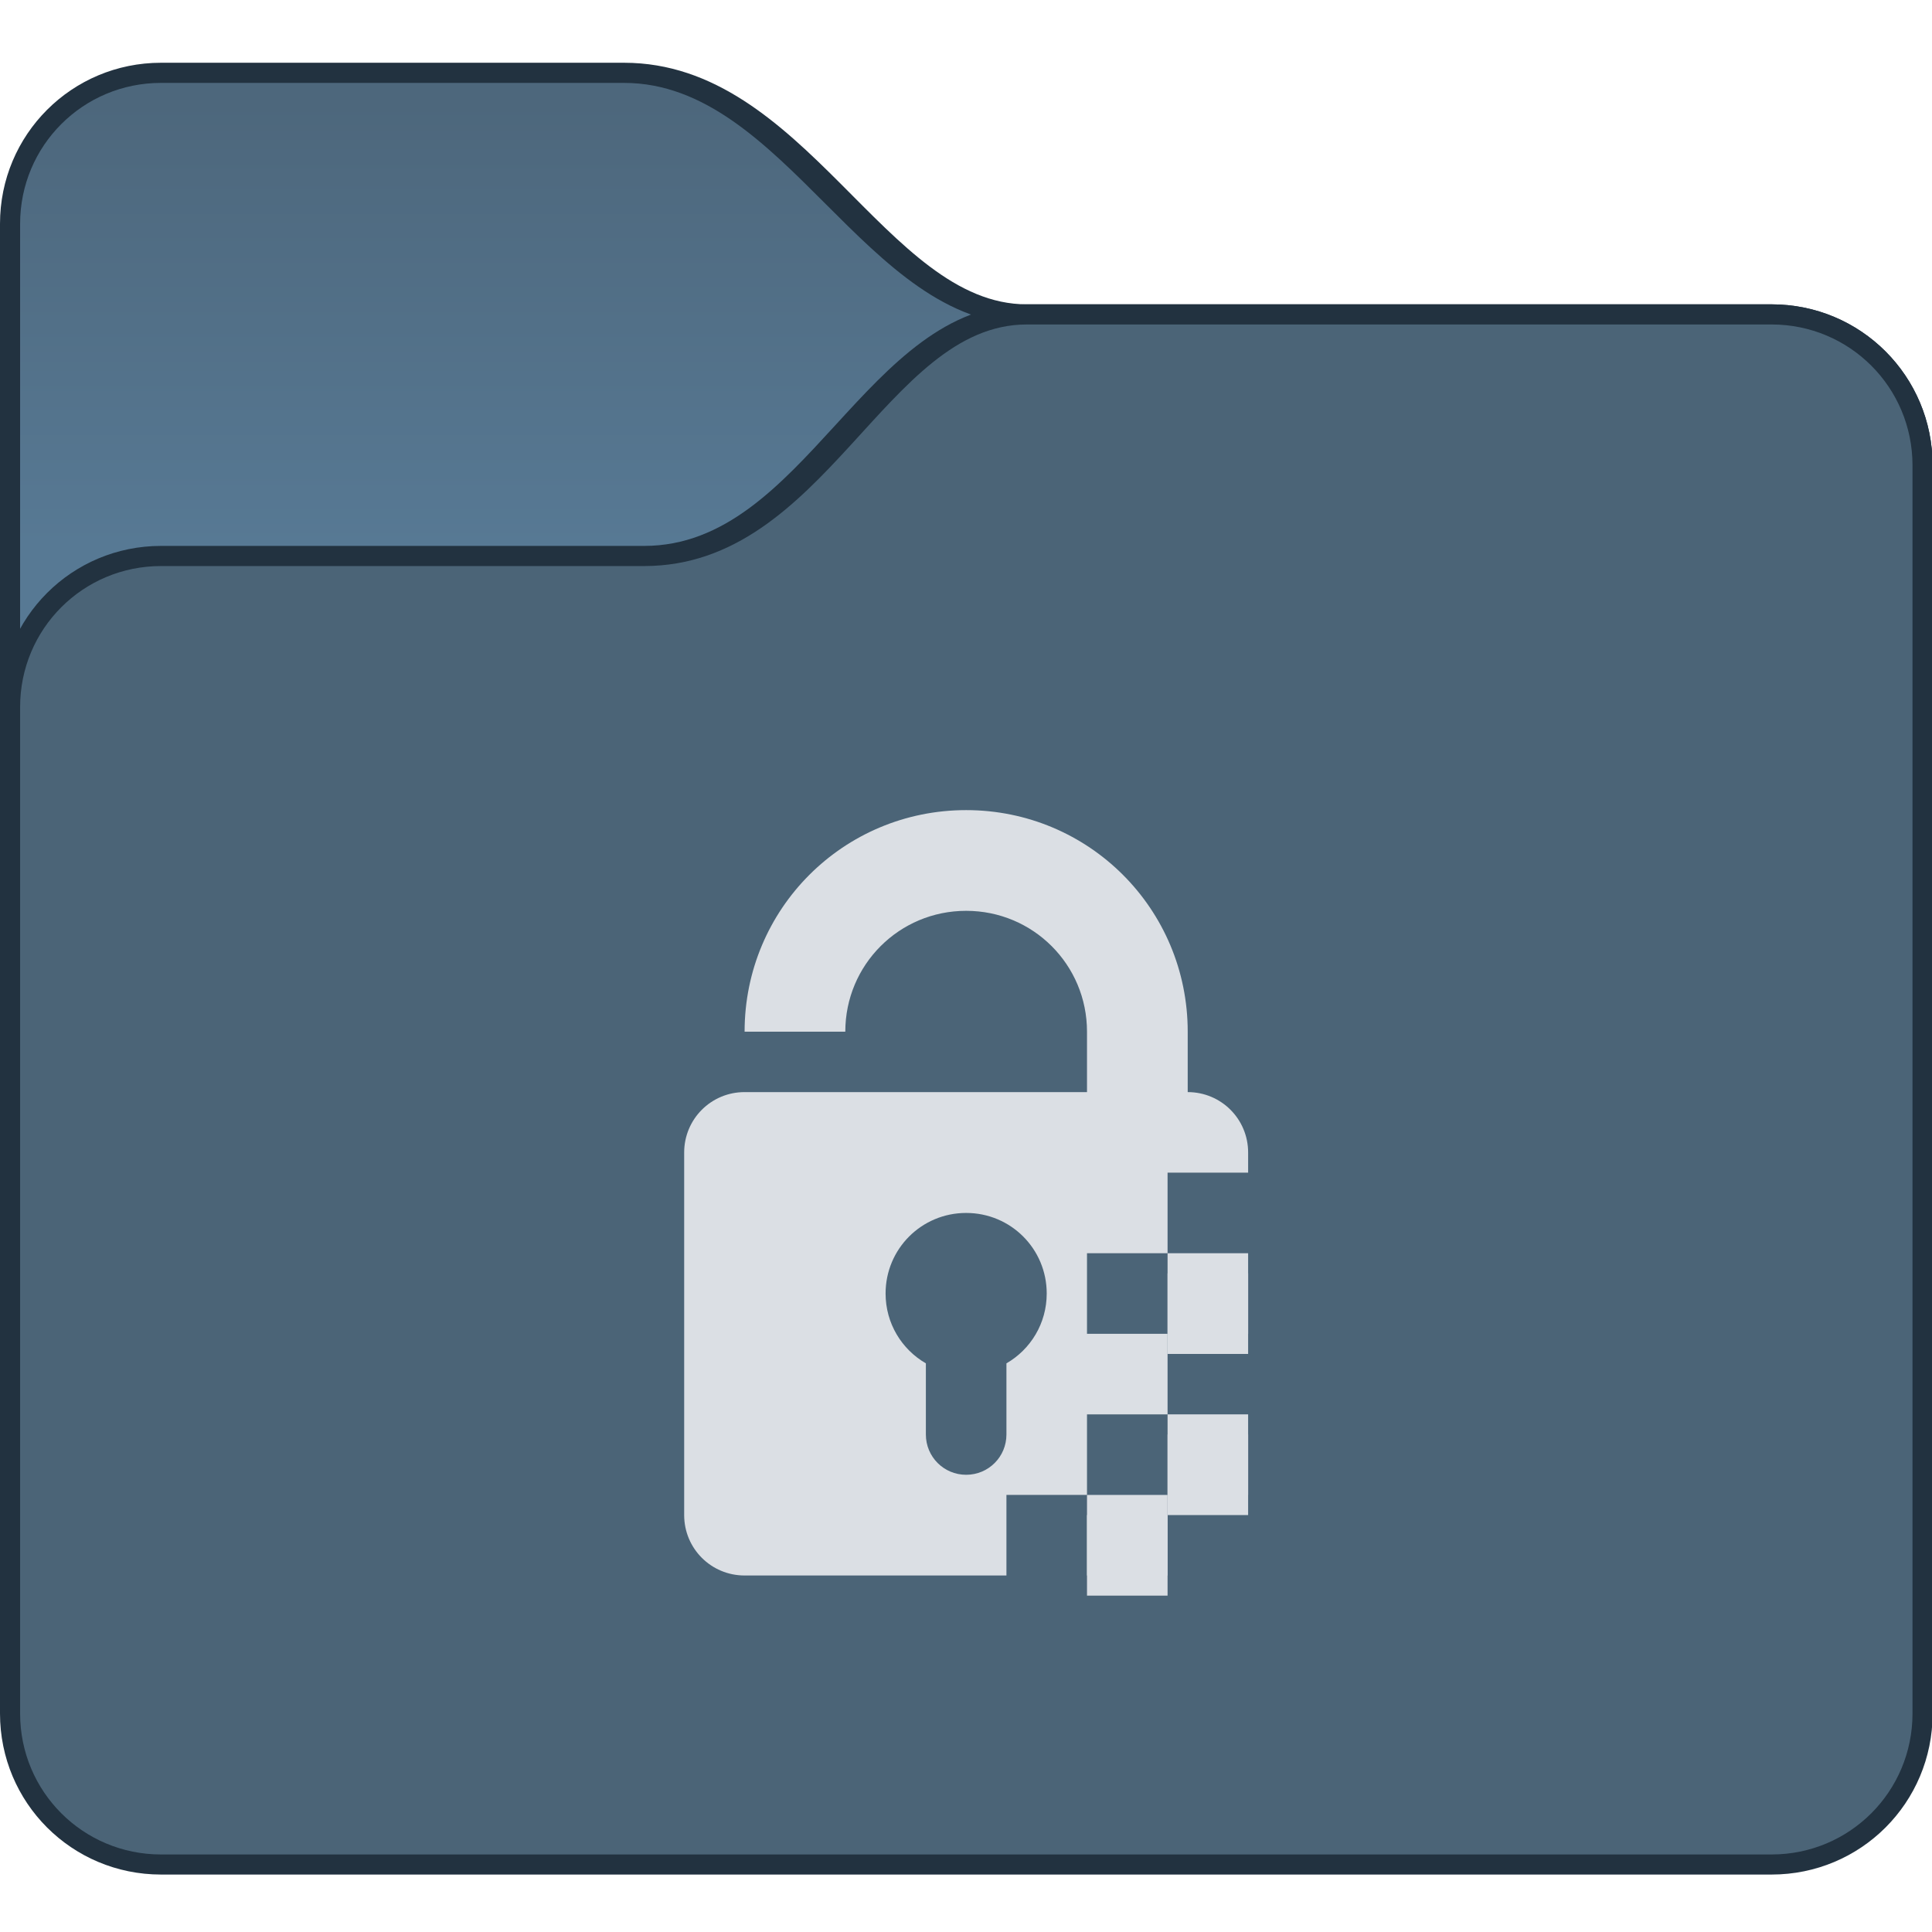 <?xml version="1.0" encoding="UTF-8" standalone="no"?>
<!-- Created with Inkscape (http://www.inkscape.org/) -->

<svg
   width="96"
   height="96"
   viewBox="0 0 25.4 25.4"
   version="1.1"
   id="svg5"
   xml:space="preserve"
   inkscape:version="1.2 (dc2aedaf03, 2022-05-15)"
   sodipodi:docname="folder-decrypted.svg"
   xmlns:inkscape="http://www.inkscape.org/namespaces/inkscape"
   xmlns:sodipodi="http://sodipodi.sourceforge.net/DTD/sodipodi-0.dtd"
   xmlns:xlink="http://www.w3.org/1999/xlink"
   xmlns="http://www.w3.org/2000/svg"
   xmlns:svg="http://www.w3.org/2000/svg"><sodipodi:namedview
     id="namedview7"
     pagecolor="#ffffff"
     bordercolor="#000000"
     borderopacity="0.25"
     inkscape:showpageshadow="false"
     inkscape:pageopacity="0.0"
     inkscape:pagecheckerboard="0"
     inkscape:deskcolor="#d1d1d1"
     inkscape:document-units="px"
     showgrid="true"
     inkscape:zoom="2.7786457"
     inkscape:cx="10.796626"
     inkscape:cy="-23.572634"
     inkscape:window-width="2160"
     inkscape:window-height="1335"
     inkscape:window-x="0"
     inkscape:window-y="0"
     inkscape:window-maximized="1"
     inkscape:current-layer="g1529-3"><inkscape:grid
       type="xygrid"
       id="grid497" /></sodipodi:namedview><defs
     id="defs2"><style
       id="current-color-scheme"
       type="text/css">
      .ColorScheme-Text {
        color:#122036;
      }
      </style><style
       id="current-color-scheme-7"
       type="text/css">
      .ColorScheme-Text {
        color:#122036;
      }
      </style><style
       id="current-color-scheme-5"
       type="text/css">
      .ColorScheme-Text {
        color:#122036;
      }
      </style><style
       type="text/css"
       id="current-color-scheme-9">
      .ColorScheme-Text {
        color:#122036;
      }
      </style><style
       type="text/css"
       id="current-color-scheme-1">
      .ColorScheme-Text {
        color:#122036;
      }
      </style><style
       id="current-color-scheme-10"
       type="text/css">
      .ColorScheme-Text {
        color:#122036;
      }
      </style><style
       type="text/css"
       id="current-color-scheme-6">
      .ColorScheme-Text {
        color:#122036;
      }
      </style><style
       type="text/css"
       id="current-color-scheme-7-1">
      .ColorScheme-Text {
        color:#122036;
      }
      </style><style
       type="text/css"
       id="current-color-scheme-5-2">
      .ColorScheme-Text {
        color:#122036;
      }
      </style><style
       id="current-color-scheme-3"
       type="text/css">
      .ColorScheme-Text {
        color:#122036;
      }
      </style><style
       id="current-color-scheme-7-6"
       type="text/css">
      .ColorScheme-Text {
        color:#122036;
      }
      </style><style
       id="current-color-scheme-5-0"
       type="text/css">
      .ColorScheme-Text {
        color:#122036;
      }
      </style><style
       type="text/css"
       id="current-color-scheme-9-6">
      .ColorScheme-Text {
        color:#122036;
      }
      </style><style
       type="text/css"
       id="current-color-scheme-1-2">
      .ColorScheme-Text {
        color:#122036;
      }
      </style><style
       id="current-color-scheme-10-6"
       type="text/css">
      .ColorScheme-Text {
        color:#122036;
      }
      </style><style
       type="text/css"
       id="current-color-scheme-6-1">
      .ColorScheme-Text {
        color:#122036;
      }
      </style><style
       type="text/css"
       id="current-color-scheme-7-1-8">
      .ColorScheme-Text {
        color:#122036;
      }
      </style><style
       type="text/css"
       id="current-color-scheme-5-2-7">
      .ColorScheme-Text {
        color:#122036;
      }
      </style><style
       id="current-color-scheme-70"
       type="text/css">
      .ColorScheme-Text {
        color:#122036;
      }
      </style><style
       id="current-color-scheme-36"
       type="text/css">
      .ColorScheme-Text {
        color:#122036;
      }
      </style><style
       id="current-color-scheme-8"
       type="text/css">
      .ColorScheme-Text {
        color:#122036;
      }
      </style><style
       type="text/css"
       id="current-color-scheme-67">
      .ColorScheme-Text {
        color:#122036;
      }
      </style><style
       type="text/css"
       id="current-color-scheme-7-5">
      .ColorScheme-Text {
        color:#122036;
      }
      </style><style
       type="text/css"
       id="current-color-scheme-5-3">
      .ColorScheme-Text {
        color:#122036;
      }
      </style><style
       id="current-color-scheme-9-5"
       type="text/css">
      .ColorScheme-Text {
        color:#122036;
      }
      </style><style
       id="current-color-scheme-1-6"
       type="text/css">
      .ColorScheme-Text {
        color:#122036;
      }
      </style><style
       type="text/css"
       id="current-color-scheme-10-2">
      .ColorScheme-Text {
        color:#122036;
      }
      </style><style
       id="current-color-scheme-6-9"
       type="text/css">
      .ColorScheme-Text {
        color:#122036;
      }
      </style><style
       id="current-color-scheme-7-1-1"
       type="text/css">
      .ColorScheme-Text {
        color:#122036;
      }
      </style><style
       id="current-color-scheme-5-2-2"
       type="text/css">
      .ColorScheme-Text {
        color:#122036;
      }
      </style><style
       type="text/css"
       id="current-color-scheme-3-7">
      .ColorScheme-Text {
        color:#122036;
      }
      </style><style
       type="text/css"
       id="current-color-scheme-7-6-0">
      .ColorScheme-Text {
        color:#122036;
      }
      </style><style
       type="text/css"
       id="current-color-scheme-5-0-9">
      .ColorScheme-Text {
        color:#122036;
      }
      </style><style
       id="current-color-scheme-9-6-3"
       type="text/css">
      .ColorScheme-Text {
        color:#122036;
      }
      </style><style
       id="current-color-scheme-1-2-6"
       type="text/css">
      .ColorScheme-Text {
        color:#122036;
      }
      </style><style
       type="text/css"
       id="current-color-scheme-10-6-0">
      .ColorScheme-Text {
        color:#122036;
      }
      </style><style
       id="current-color-scheme-6-1-6"
       type="text/css">
      .ColorScheme-Text {
        color:#122036;
      }
      </style><style
       id="current-color-scheme-7-1-8-2"
       type="text/css">
      .ColorScheme-Text {
        color:#122036;
      }
      </style><style
       id="current-color-scheme-5-2-7-6"
       type="text/css">
      .ColorScheme-Text {
        color:#122036;
      }
      </style><style
       id="current-color-scheme-675"
       type="text/css">
      .ColorScheme-Text {
        color:#122036;
      }
      </style><style
       id="current-color-scheme-7-3"
       type="text/css">
      .ColorScheme-Text {
        color:#122036;
      }
      </style><style
       id="current-color-scheme-5-5"
       type="text/css">
      .ColorScheme-Text {
        color:#122036;
      }
      </style><style
       type="text/css"
       id="current-color-scheme-9-62">
      .ColorScheme-Text {
        color:#122036;
      }
      </style><style
       type="text/css"
       id="current-color-scheme-1-91">
      .ColorScheme-Text {
        color:#122036;
      }
      </style><style
       id="current-color-scheme-10-27"
       type="text/css">
      .ColorScheme-Text {
        color:#122036;
      }
      </style><style
       type="text/css"
       id="current-color-scheme-6-09">
      .ColorScheme-Text {
        color:#122036;
      }
      </style><style
       type="text/css"
       id="current-color-scheme-7-1-36">
      .ColorScheme-Text {
        color:#122036;
      }
      </style><style
       type="text/css"
       id="current-color-scheme-5-2-06">
      .ColorScheme-Text {
        color:#122036;
      }
      </style><style
       id="current-color-scheme-5629"
       type="text/css">
      .ColorScheme-Text {
        color:#122036;
      }
      </style><style
       id="current-color-scheme-7-12"
       type="text/css">
      .ColorScheme-Text {
        color:#122036;
      }
      </style><style
       id="current-color-scheme-5-70"
       type="text/css">
      .ColorScheme-Text {
        color:#122036;
      }
      </style><style
       type="text/css"
       id="current-color-scheme-9-9">
      .ColorScheme-Text {
        color:#122036;
      }
      </style><style
       type="text/css"
       id="current-color-scheme-1-3">
      .ColorScheme-Text {
        color:#122036;
      }
      </style><style
       id="current-color-scheme-10-6-2"
       type="text/css">
      .ColorScheme-Text {
        color:#122036;
      }
      </style><style
       type="text/css"
       id="current-color-scheme-6-0">
      .ColorScheme-Text {
        color:#122036;
      }
      </style><style
       type="text/css"
       id="current-color-scheme-7-1-62">
      .ColorScheme-Text {
        color:#122036;
      }
      </style><style
       type="text/css"
       id="current-color-scheme-5-2-61">
      .ColorScheme-Text {
        color:#122036;
      }
      </style><style
       id="current-color-scheme-562"
       type="text/css">
      .ColorScheme-Text {
        color:#122036;
      }
      </style><style
       id="current-color-scheme-7-9"
       type="text/css">
      .ColorScheme-Text {
        color:#122036;
      }
      </style><style
       id="current-color-scheme-5-12"
       type="text/css">
      .ColorScheme-Text {
        color:#122036;
      }
      </style><style
       type="text/css"
       id="current-color-scheme-9-7">
      .ColorScheme-Text {
        color:#122036;
      }
      </style><style
       type="text/css"
       id="current-color-scheme-1-0">
      .ColorScheme-Text {
        color:#122036;
      }
      </style><style
       id="current-color-scheme-10-9"
       type="text/css">
      .ColorScheme-Text {
        color:#122036;
      }
      </style><style
       type="text/css"
       id="current-color-scheme-6-3">
      .ColorScheme-Text {
        color:#122036;
      }
      </style><style
       type="text/css"
       id="current-color-scheme-7-1-6">
      .ColorScheme-Text {
        color:#122036;
      }
      </style><style
       type="text/css"
       id="current-color-scheme-5-2-0">
      .ColorScheme-Text {
        color:#122036;
      }
      </style><style
       type="text/css"
       id="current-color-scheme-56">
      .ColorScheme-Text {
        color:#122036;
      }
      </style><style
       type="text/css"
       id="current-color-scheme-7-29">
      .ColorScheme-Text {
        color:#122036;
      }
      </style><style
       type="text/css"
       id="current-color-scheme-5-1">
      .ColorScheme-Text {
        color:#122036;
      }
      </style><style
       id="current-color-scheme-9-2"
       type="text/css">
      .ColorScheme-Text {
        color:#122036;
      }
      </style><style
       id="current-color-scheme-1-7"
       type="text/css">
      .ColorScheme-Text {
        color:#122036;
      }
      </style><style
       type="text/css"
       id="current-color-scheme-10-0">
      .ColorScheme-Text {
        color:#122036;
      }
      </style><style
       id="current-color-scheme-6-9-6"
       type="text/css">
      .ColorScheme-Text {
        color:#122036;
      }
      </style><style
       id="current-color-scheme-7-1-3"
       type="text/css">
      .ColorScheme-Text {
        color:#122036;
      }
      </style><style
       id="current-color-scheme-5-2-60"
       type="text/css">
      .ColorScheme-Text {
        color:#122036;
      }
      </style><style
       id="current-color-scheme-91"
       type="text/css">
      .ColorScheme-Text {
        color:#122036;
      }
      </style><style
       id="current-color-scheme-7-2"
       type="text/css">
      .ColorScheme-Text {
        color:#122036;
      }
      </style><style
       id="current-color-scheme-5-7"
       type="text/css">
      .ColorScheme-Text {
        color:#122036;
      }
      </style><style
       type="text/css"
       id="current-color-scheme-9-0">
      .ColorScheme-Text {
        color:#122036;
      }
      </style><style
       type="text/css"
       id="current-color-scheme-1-9">
      .ColorScheme-Text {
        color:#122036;
      }
      </style><style
       id="current-color-scheme-10-3"
       type="text/css">
      .ColorScheme-Text {
        color:#122036;
      }
      </style><style
       type="text/css"
       id="current-color-scheme-6-6">
      .ColorScheme-Text {
        color:#122036;
      }
      </style><style
       type="text/css"
       id="current-color-scheme-7-1-0">
      .ColorScheme-Text {
        color:#122036;
      }
      </style><style
       type="text/css"
       id="current-color-scheme-5-2-6">
      .ColorScheme-Text {
        color:#122036;
      }
      </style><style
       type="text/css"
       id="current-color-scheme-2">
      .ColorScheme-Text {
        color:#122036;
      }
      </style><style
       type="text/css"
       id="current-color-scheme-7-8">
      .ColorScheme-Text {
        color:#122036;
      }
      </style><style
       type="text/css"
       id="current-color-scheme-5-9">
      .ColorScheme-Text {
        color:#122036;
      }
      </style><style
       id="current-color-scheme-9-73"
       type="text/css">
      .ColorScheme-Text {
        color:#122036;
      }
      </style><style
       id="current-color-scheme-1-6-1"
       type="text/css">
      .ColorScheme-Text {
        color:#122036;
      }
      </style><style
       type="text/css"
       id="current-color-scheme-10-1">
      .ColorScheme-Text {
        color:#122036;
      }
      </style><style
       id="current-color-scheme-6-2"
       type="text/css">
      .ColorScheme-Text {
        color:#122036;
      }
      </style><style
       id="current-color-scheme-7-1-9"
       type="text/css">
      .ColorScheme-Text {
        color:#122036;
      }
      </style><style
       id="current-color-scheme-5-2-3"
       type="text/css">
      .ColorScheme-Text {
        color:#122036;
      }
      </style><style
       id="current-color-scheme-35"
       type="text/css">
      .ColorScheme-Text {
        color:#122036;
      }
      </style><style
       id="current-color-scheme-7-62"
       type="text/css">
      .ColorScheme-Text {
        color:#122036;
      }
      </style><style
       id="current-color-scheme-5-91"
       type="text/css">
      .ColorScheme-Text {
        color:#122036;
      }
      </style><style
       type="text/css"
       id="current-color-scheme-9-27">
      .ColorScheme-Text {
        color:#122036;
      }
      </style><style
       type="text/css"
       id="current-color-scheme-1-09">
      .ColorScheme-Text {
        color:#122036;
      }
      </style><style
       id="current-color-scheme-10-36"
       type="text/css">
      .ColorScheme-Text {
        color:#122036;
      }
      </style><style
       type="text/css"
       id="current-color-scheme-6-06">
      .ColorScheme-Text {
        color:#122036;
      }
      </style><style
       type="text/css"
       id="current-color-scheme-7-1-2">
      .ColorScheme-Text {
        color:#122036;
      }
      </style><style
       type="text/css"
       id="current-color-scheme-5-2-618">
      .ColorScheme-Text {
        color:#122036;
      }
      </style><style
       id="current-color-scheme-5629-7"
       type="text/css">
      .ColorScheme-Text {
        color:#122036;
      }
      </style><style
       id="current-color-scheme-7-12-9"
       type="text/css">
      .ColorScheme-Text {
        color:#122036;
      }
      </style><style
       id="current-color-scheme-5-70-2"
       type="text/css">
      .ColorScheme-Text {
        color:#122036;
      }
      </style><style
       type="text/css"
       id="current-color-scheme-9-9-0">
      .ColorScheme-Text {
        color:#122036;
      }
      </style><style
       type="text/css"
       id="current-color-scheme-1-3-2">
      .ColorScheme-Text {
        color:#122036;
      }
      </style><style
       id="current-color-scheme-10-6-3"
       type="text/css">
      .ColorScheme-Text {
        color:#122036;
      }
      </style><style
       type="text/css"
       id="current-color-scheme-6-0-7">
      .ColorScheme-Text {
        color:#122036;
      }
      </style><style
       type="text/css"
       id="current-color-scheme-7-1-62-5">
      .ColorScheme-Text {
        color:#122036;
      }
      </style><style
       type="text/css"
       id="current-color-scheme-5-2-61-9">
      .ColorScheme-Text {
        color:#122036;
      }
      </style><style
       id="current-color-scheme-562-2"
       type="text/css">
      .ColorScheme-Text {
        color:#122036;
      }
      </style><style
       id="current-color-scheme-7-9-2"
       type="text/css">
      .ColorScheme-Text {
        color:#122036;
      }
      </style><style
       id="current-color-scheme-5-12-8"
       type="text/css">
      .ColorScheme-Text {
        color:#122036;
      }
      </style><style
       type="text/css"
       id="current-color-scheme-9-7-9">
      .ColorScheme-Text {
        color:#122036;
      }
      </style><style
       type="text/css"
       id="current-color-scheme-1-0-7">
      .ColorScheme-Text {
        color:#122036;
      }
      </style><style
       id="current-color-scheme-10-9-3"
       type="text/css">
      .ColorScheme-Text {
        color:#122036;
      }
      </style><style
       type="text/css"
       id="current-color-scheme-6-3-6">
      .ColorScheme-Text {
        color:#122036;
      }
      </style><style
       type="text/css"
       id="current-color-scheme-7-1-6-1">
      .ColorScheme-Text {
        color:#122036;
      }
      </style><style
       type="text/css"
       id="current-color-scheme-5-2-0-2">
      .ColorScheme-Text {
        color:#122036;
      }
      </style><style
       type="text/css"
       id="current-color-scheme-56-9">
      .ColorScheme-Text {
        color:#122036;
      }
      </style><style
       type="text/css"
       id="current-color-scheme-7-29-3">
      .ColorScheme-Text {
        color:#122036;
      }
      </style><style
       type="text/css"
       id="current-color-scheme-5-1-1">
      .ColorScheme-Text {
        color:#122036;
      }
      </style><style
       id="current-color-scheme-9-2-9"
       type="text/css">
      .ColorScheme-Text {
        color:#122036;
      }
      </style><style
       id="current-color-scheme-1-7-4"
       type="text/css">
      .ColorScheme-Text {
        color:#122036;
      }
      </style><style
       type="text/css"
       id="current-color-scheme-10-0-7">
      .ColorScheme-Text {
        color:#122036;
      }
      </style><style
       id="current-color-scheme-6-9-8"
       type="text/css">
      .ColorScheme-Text {
        color:#122036;
      }
      </style><style
       id="current-color-scheme-7-1-3-4"
       type="text/css">
      .ColorScheme-Text {
        color:#122036;
      }
      </style><style
       id="current-color-scheme-5-2-60-5"
       type="text/css">
      .ColorScheme-Text {
        color:#122036;
      }
      </style><style
       id="current-color-scheme-91-0"
       type="text/css">
      .ColorScheme-Text {
        color:#122036;
      }
      </style><style
       id="current-color-scheme-7-2-3"
       type="text/css">
      .ColorScheme-Text {
        color:#122036;
      }
      </style><style
       id="current-color-scheme-5-7-6"
       type="text/css">
      .ColorScheme-Text {
        color:#122036;
      }
      </style><style
       type="text/css"
       id="current-color-scheme-9-0-1">
      .ColorScheme-Text {
        color:#122036;
      }
      </style><style
       type="text/css"
       id="current-color-scheme-1-9-0">
      .ColorScheme-Text {
        color:#122036;
      }
      </style><style
       id="current-color-scheme-10-3-6"
       type="text/css">
      .ColorScheme-Text {
        color:#122036;
      }
      </style><style
       type="text/css"
       id="current-color-scheme-6-6-3">
      .ColorScheme-Text {
        color:#122036;
      }
      </style><style
       type="text/css"
       id="current-color-scheme-7-1-0-2">
      .ColorScheme-Text {
        color:#122036;
      }
      </style><style
       type="text/css"
       id="current-color-scheme-5-2-6-0">
      .ColorScheme-Text {
        color:#122036;
      }
      </style><style
       type="text/css"
       id="current-color-scheme-2-6">
      .ColorScheme-Text {
        color:#122036;
      }
      </style><style
       type="text/css"
       id="current-color-scheme-7-8-1">
      .ColorScheme-Text {
        color:#122036;
      }
      </style><style
       type="text/css"
       id="current-color-scheme-5-9-5">
      .ColorScheme-Text {
        color:#122036;
      }
      </style><style
       id="current-color-scheme-9-73-5"
       type="text/css">
      .ColorScheme-Text {
        color:#122036;
      }
      </style><style
       id="current-color-scheme-1-6-4"
       type="text/css">
      .ColorScheme-Text {
        color:#122036;
      }
      </style><style
       type="text/css"
       id="current-color-scheme-10-1-7">
      .ColorScheme-Text {
        color:#122036;
      }
      </style><style
       id="current-color-scheme-6-2-6"
       type="text/css">
      .ColorScheme-Text {
        color:#122036;
      }
      </style><style
       id="current-color-scheme-7-1-9-5"
       type="text/css">
      .ColorScheme-Text {
        color:#122036;
      }
      </style><style
       id="current-color-scheme-5-2-3-6"
       type="text/css">
      .ColorScheme-Text {
        color:#122036;
      }
      </style><style
       type="text/css"
       id="current-color-scheme-36-9">
      .ColorScheme-Text {
        color:#122036;
      }
      </style><style
       type="text/css"
       id="current-color-scheme-7-129">
      .ColorScheme-Text {
        color:#122036;
      }
      </style><style
       type="text/css"
       id="current-color-scheme-5-3-3">
      .ColorScheme-Text {
        color:#122036;
      }
      </style><style
       id="current-color-scheme-9-1"
       type="text/css">
      .ColorScheme-Text {
        color:#122036;
      }
      </style><style
       id="current-color-scheme-1-94"
       type="text/css">
      .ColorScheme-Text {
        color:#122036;
      }
      </style><style
       type="text/css"
       id="current-color-scheme-10-7">
      .ColorScheme-Text {
        color:#122036;
      }
      </style><style
       id="current-color-scheme-6-8"
       type="text/css">
      .ColorScheme-Text {
        color:#122036;
      }
      </style><style
       id="current-color-scheme-7-1-4"
       type="text/css">
      .ColorScheme-Text {
        color:#122036;
      }
      </style><style
       id="current-color-scheme-5-2-5"
       type="text/css">
      .ColorScheme-Text {
        color:#122036;
      }
      </style><style
       type="text/css"
       id="current-color-scheme-3-74">
      .ColorScheme-Text {
        color:#122036;
      }
      </style><style
       type="text/css"
       id="current-color-scheme-7-6-5">
      .ColorScheme-Text {
        color:#122036;
      }
      </style><style
       type="text/css"
       id="current-color-scheme-5-0-2">
      .ColorScheme-Text {
        color:#122036;
      }
      </style><style
       id="current-color-scheme-9-6-5"
       type="text/css">
      .ColorScheme-Text {
        color:#122036;
      }
      </style><style
       id="current-color-scheme-1-2-4"
       type="text/css">
      .ColorScheme-Text {
        color:#122036;
      }
      </style><style
       type="text/css"
       id="current-color-scheme-10-6-0-7">
      .ColorScheme-Text {
        color:#122036;
      }
      </style><style
       id="current-color-scheme-6-1-4"
       type="text/css">
      .ColorScheme-Text {
        color:#122036;
      }
      </style><style
       id="current-color-scheme-7-1-8-4"
       type="text/css">
      .ColorScheme-Text {
        color:#122036;
      }
      </style><style
       id="current-color-scheme-5-2-7-3"
       type="text/css">
      .ColorScheme-Text {
        color:#122036;
      }
      </style><linearGradient
       inkscape:collect="always"
       id="linearGradient5801-3"><stop
         style="stop-color:#577994;stop-opacity:1;"
         offset="0"
         id="stop5797-5" /><stop
         style="stop-color:#4d677c;stop-opacity:1;"
         offset="1"
         id="stop5799-6" /></linearGradient><linearGradient
       inkscape:collect="always"
       xlink:href="#linearGradient5801-3"
       id="linearGradient5803-0"
       x1="19.333"
       y1="361.65"
       x2="19.333"
       y2="346.983"
       gradientUnits="userSpaceOnUse" /></defs><g
     inkscape:label="Capa 1"
     inkscape:groupmode="layer"
     id="layer1"><g
       inkscape:label="Capa 1"
       id="layer1-6"
       transform="matrix(0.397,0,0,0.397,6.9999996e-8,-99.477)"><g
         transform="translate(-6,-93)"
         id="g1529-3"><g
           inkscape:label="Capa 1"
           id="layer1-6-7"
           transform="translate(6,93)"><g
             transform="translate(-6,-93)"
             id="g1529-3-8"><g
               inkscape:label="Capa 1"
               id="layer1-6-5"
               transform="translate(6,93)"><g
                 transform="translate(-6,-93)"
                 id="g1529-3-6"><g
                   id="path640-6" /><g
                   id="path328"><g
                     inkscape:label="Capa 1"
                     id="layer1-6-9"
                     transform="translate(6,93)"><g
                       transform="translate(-6,-93)"
                       id="g1529-3-1"><path
                         id="rect1368-7-2"
                         style="fill:#223240;fill-opacity:1;stroke-width:1.333;stroke-linecap:round;stroke-linejoin:round;stroke-miterlimit:1.8;paint-order:fill markers stroke;stop-color:#000000"
                         d="m 11.333,345.65 15.333,10e-6 c 6,0 8.667,8 13.333,8 l 24.667,-10e-6 c 2.955,0 5.333,2.379 5.333,5.333 v 33.333 c 0,2.955 -2.379,5.333 -5.333,5.333 H 11.333 c -2.955,0 -5.333,-2.379 -5.333,-5.333 v -41.333 c 0,-2.955 2.379,-5.333 5.333,-5.333 z"
                         sodipodi:nodetypes="sccssssssss" /><path
                         id="rect1368-7-5-7"
                         style="fill:url(#linearGradient5803-0);fill-opacity:1;stroke-width:1.333;stroke-linecap:round;stroke-linejoin:round;stroke-miterlimit:1.8;paint-order:fill markers stroke;stop-color:#000000"
                         d="m 11.333,346.317 15.333,-1e-5 c 5.333,0 8,8 13.333,8 l 24.667,1e-5 c 2.585,0 4.667,2.081 4.667,4.667 v 33.333 c 0,2.585 -2.081,4.667 -4.667,4.667 H 11.333 c -2.585,0 -4.667,-2.081 -4.667,-4.667 v -41.333 c 0,-2.585 2.081,-4.667 4.667,-4.667 z"
                         sodipodi:nodetypes="sccssssssss" /><path
                         id="rect1368-0"
                         style="fill:#223240;fill-opacity:1;stroke-width:1.333;stroke-linecap:round;stroke-linejoin:round;stroke-miterlimit:1.8;paint-order:fill markers stroke;stop-color:#000000"
                         d="m 11.333,361.65 16,10e-6 c 5.333,0 7.333,-8 12.667,-8 l 24.667,-10e-6 c 2.955,0 5.333,2.379 5.333,5.333 v 41.333 c 0,2.955 -2.379,5.333 -5.333,5.333 H 11.333 c -2.955,0 -5.333,-2.379 -5.333,-5.333 v -33.333 c 0,-2.955 2.379,-5.333 5.333,-5.333 z"
                         sodipodi:nodetypes="sccssssssss" /><path
                         id="rect1590-9"
                         style="fill:#4b6477;fill-opacity:1;stroke-width:1.333;stroke-linecap:round;stroke-linejoin:round;stroke-miterlimit:1.8;paint-order:fill markers stroke;stop-color:#000000"
                         d="m 11.333,362.317 16,-1e-5 c 6,0 8,-8 12.667,-8 l 24.667,1e-5 c 2.585,0 4.667,2.081 4.667,4.667 v 41.333 c 0,2.585 -2.081,4.667 -4.667,4.667 H 11.333 c -2.585,0 -4.667,-2.081 -4.667,-4.667 v -33.333 c 0,-2.585 2.081,-4.667 4.667,-4.667 z"
                         sodipodi:nodetypes="sccssssssss" /><g
                         id="path640-3" /><g
                         transform="matrix(1.333,0,0,1.333,105.793,-9.05)"
                         id="g6054-8" /></g><g
                       transform="translate(-6,-93)"
                       id="g1529-6" /></g></g></g><g
                 transform="translate(-6,-93)"
                 id="g1529-2" /></g></g><g
             transform="translate(-6,-93)"
             id="g1529-8" /></g><g
           id="path640" /><g
           id="path432-3"
           transform="matrix(0.667,0,0,0.667,-35.445,208.92)" /><g
           id="path432-3-6"
           transform="matrix(0.667,0,0,0.667,-35.445,208.92)" /><g
           inkscape:label="Capa 1"
           id="layer1-1"
           transform="matrix(0.667,0,0,0.667,48,203.883)"
           style="fill:#dbdfe4;fill-opacity:1"><g
             id="g36476"
             transform="translate(112,52)"
             style="fill:#dbdfe4;fill-opacity:1" /><g
             id="g5223"
             transform="translate(24,20)"
             style="fill:#dbdfe4;fill-opacity:1"><g
               transform="matrix(2,0,0,2,-36,-520.65)"
               id="g1658"
               style="fill:#dbdfe4;fill-opacity:1" /></g><g
             id="layer1-9"
             inkscape:label="Capa 1"
             transform="matrix(0.792,0,0,0.792,9.583,51.719)"
             style="fill:#dbdfe4;fill-opacity:1"><g
               transform="translate(24,20)"
               id="g5223-1"
               style="fill:#dbdfe4;fill-opacity:1" /><g
               inkscape:label="Capa 1"
               id="layer1-6-8"
               transform="matrix(2,0,0,2,-1.5e-5,-314.65)"
               style="fill:#dbdfe4;fill-opacity:1"><g
                 inkscape:label="Capa 1"
                 id="layer1-2"
                 style="fill:#dbdfe4;fill-opacity:1"><g
                   transform="translate(0,-1)"
                   id="g4186"
                   style="fill:#dbdfe4;fill-opacity:1" /></g></g></g><g
             id="g4730"
             transform="translate(-75,10)"
             style="fill:#dbdfe4;fill-opacity:1"><path
               id="path8808"
               style="fill:#dbdfe4;fill-opacity:1;stroke:none;stroke-width:2;stroke-linecap:round;stroke-linejoin:round;stroke-miterlimit:1.8;paint-order:fill markers stroke;stop-color:#000000"
               d="M 70 274.65 L 66 274.65 L 66 278.65 L 70 278.65 L 70 274.65 z " /><path
               id="path8806"
               style="fill:#dbdfe4;fill-opacity:1;stroke:none;stroke-width:2;stroke-linecap:round;stroke-linejoin:round;stroke-miterlimit:1.8;paint-order:fill markers stroke;stop-color:#000000"
               d="M 70 270.65 L 70 274.65 L 74 274.65 L 74 270.65 L 70 270.65 z " /><path
               id="path8804"
               style="fill:#dbdfe4;fill-opacity:1;stroke:none;stroke-width:2;stroke-linecap:round;stroke-linejoin:round;stroke-miterlimit:1.8;paint-order:fill markers stroke;stop-color:#000000"
               d="M 70 262.65 L 70 266.65 L 74 266.65 L 74 262.65 L 70 262.65 z " /><path
               id="path8797"
               style="fill:#dbdfe4;fill-opacity:1;stroke:none;stroke-width:2;stroke-linecap:round;stroke-linejoin:round;stroke-miterlimit:1.8;paint-order:fill markers stroke;stop-color:#000000"
               d="M 70 273.65 L 66 273.65 L 66 277.65 L 70 277.65 L 70 273.65 z " /><path
               id="path8795"
               style="fill:#dbdfe4;fill-opacity:1;stroke:none;stroke-width:2;stroke-linecap:round;stroke-linejoin:round;stroke-miterlimit:1.8;paint-order:fill markers stroke;stop-color:#000000"
               d="M 70 269.65 L 70 273.65 L 74 273.65 L 74 269.65 L 70 269.65 z " /><path
               id="path8793"
               style="fill:#dbdfe4;fill-opacity:1;stroke:none;stroke-width:2;stroke-linecap:round;stroke-linejoin:round;stroke-miterlimit:1.8;paint-order:fill markers stroke;stop-color:#000000"
               d="M 70 261.65 L 70 265.65 L 74 265.65 L 74 261.65 L 70 261.65 z " /><path
               id="path8791"
               style="fill:#dbdfe4;fill-opacity:1;stroke:none;stroke-width:2;stroke-linecap:round;stroke-linejoin:round;stroke-miterlimit:1.8;paint-order:fill markers stroke;stop-color:#000000"
               d="M 60 239.65 C 53.906 239.65 49 244.556 49 250.65 L 54 250.65 C 54 247.326 56.676 244.65 60 244.65 C 63.324 244.65 66 247.326 66 250.65 L 66 253.65 L 54 253.65 L 49 253.65 C 47.338 253.65 46 254.988 46 256.65 L 46 274.65 C 46 276.312 47.338 277.65 49 277.65 L 62 277.65 L 62 273.65 L 66 273.65 L 66 269.65 L 70 269.65 L 70 265.65 L 66 265.65 L 66 261.65 L 70 261.65 L 70 257.65 L 74 257.65 L 74 256.65 C 74 254.988 72.662 253.65 71 253.65 L 71 250.65 C 71 244.556 66.094 239.65 60 239.65 z M 60 259.65 C 62.216 259.65 64 261.434 64 263.65 C 64 265.136 63.197 266.427 62 267.117 L 62 270.65 C 62 271.758 61.108 272.65 60 272.65 C 58.892 272.65 58 271.758 58 270.65 L 58 267.117 C 56.803 266.427 56 265.136 56 263.65 C 56 261.434 57.784 259.65 60 259.65 z " /></g></g></g><g
         transform="translate(-6,-93)"
         id="g1529" /></g></g></svg>

